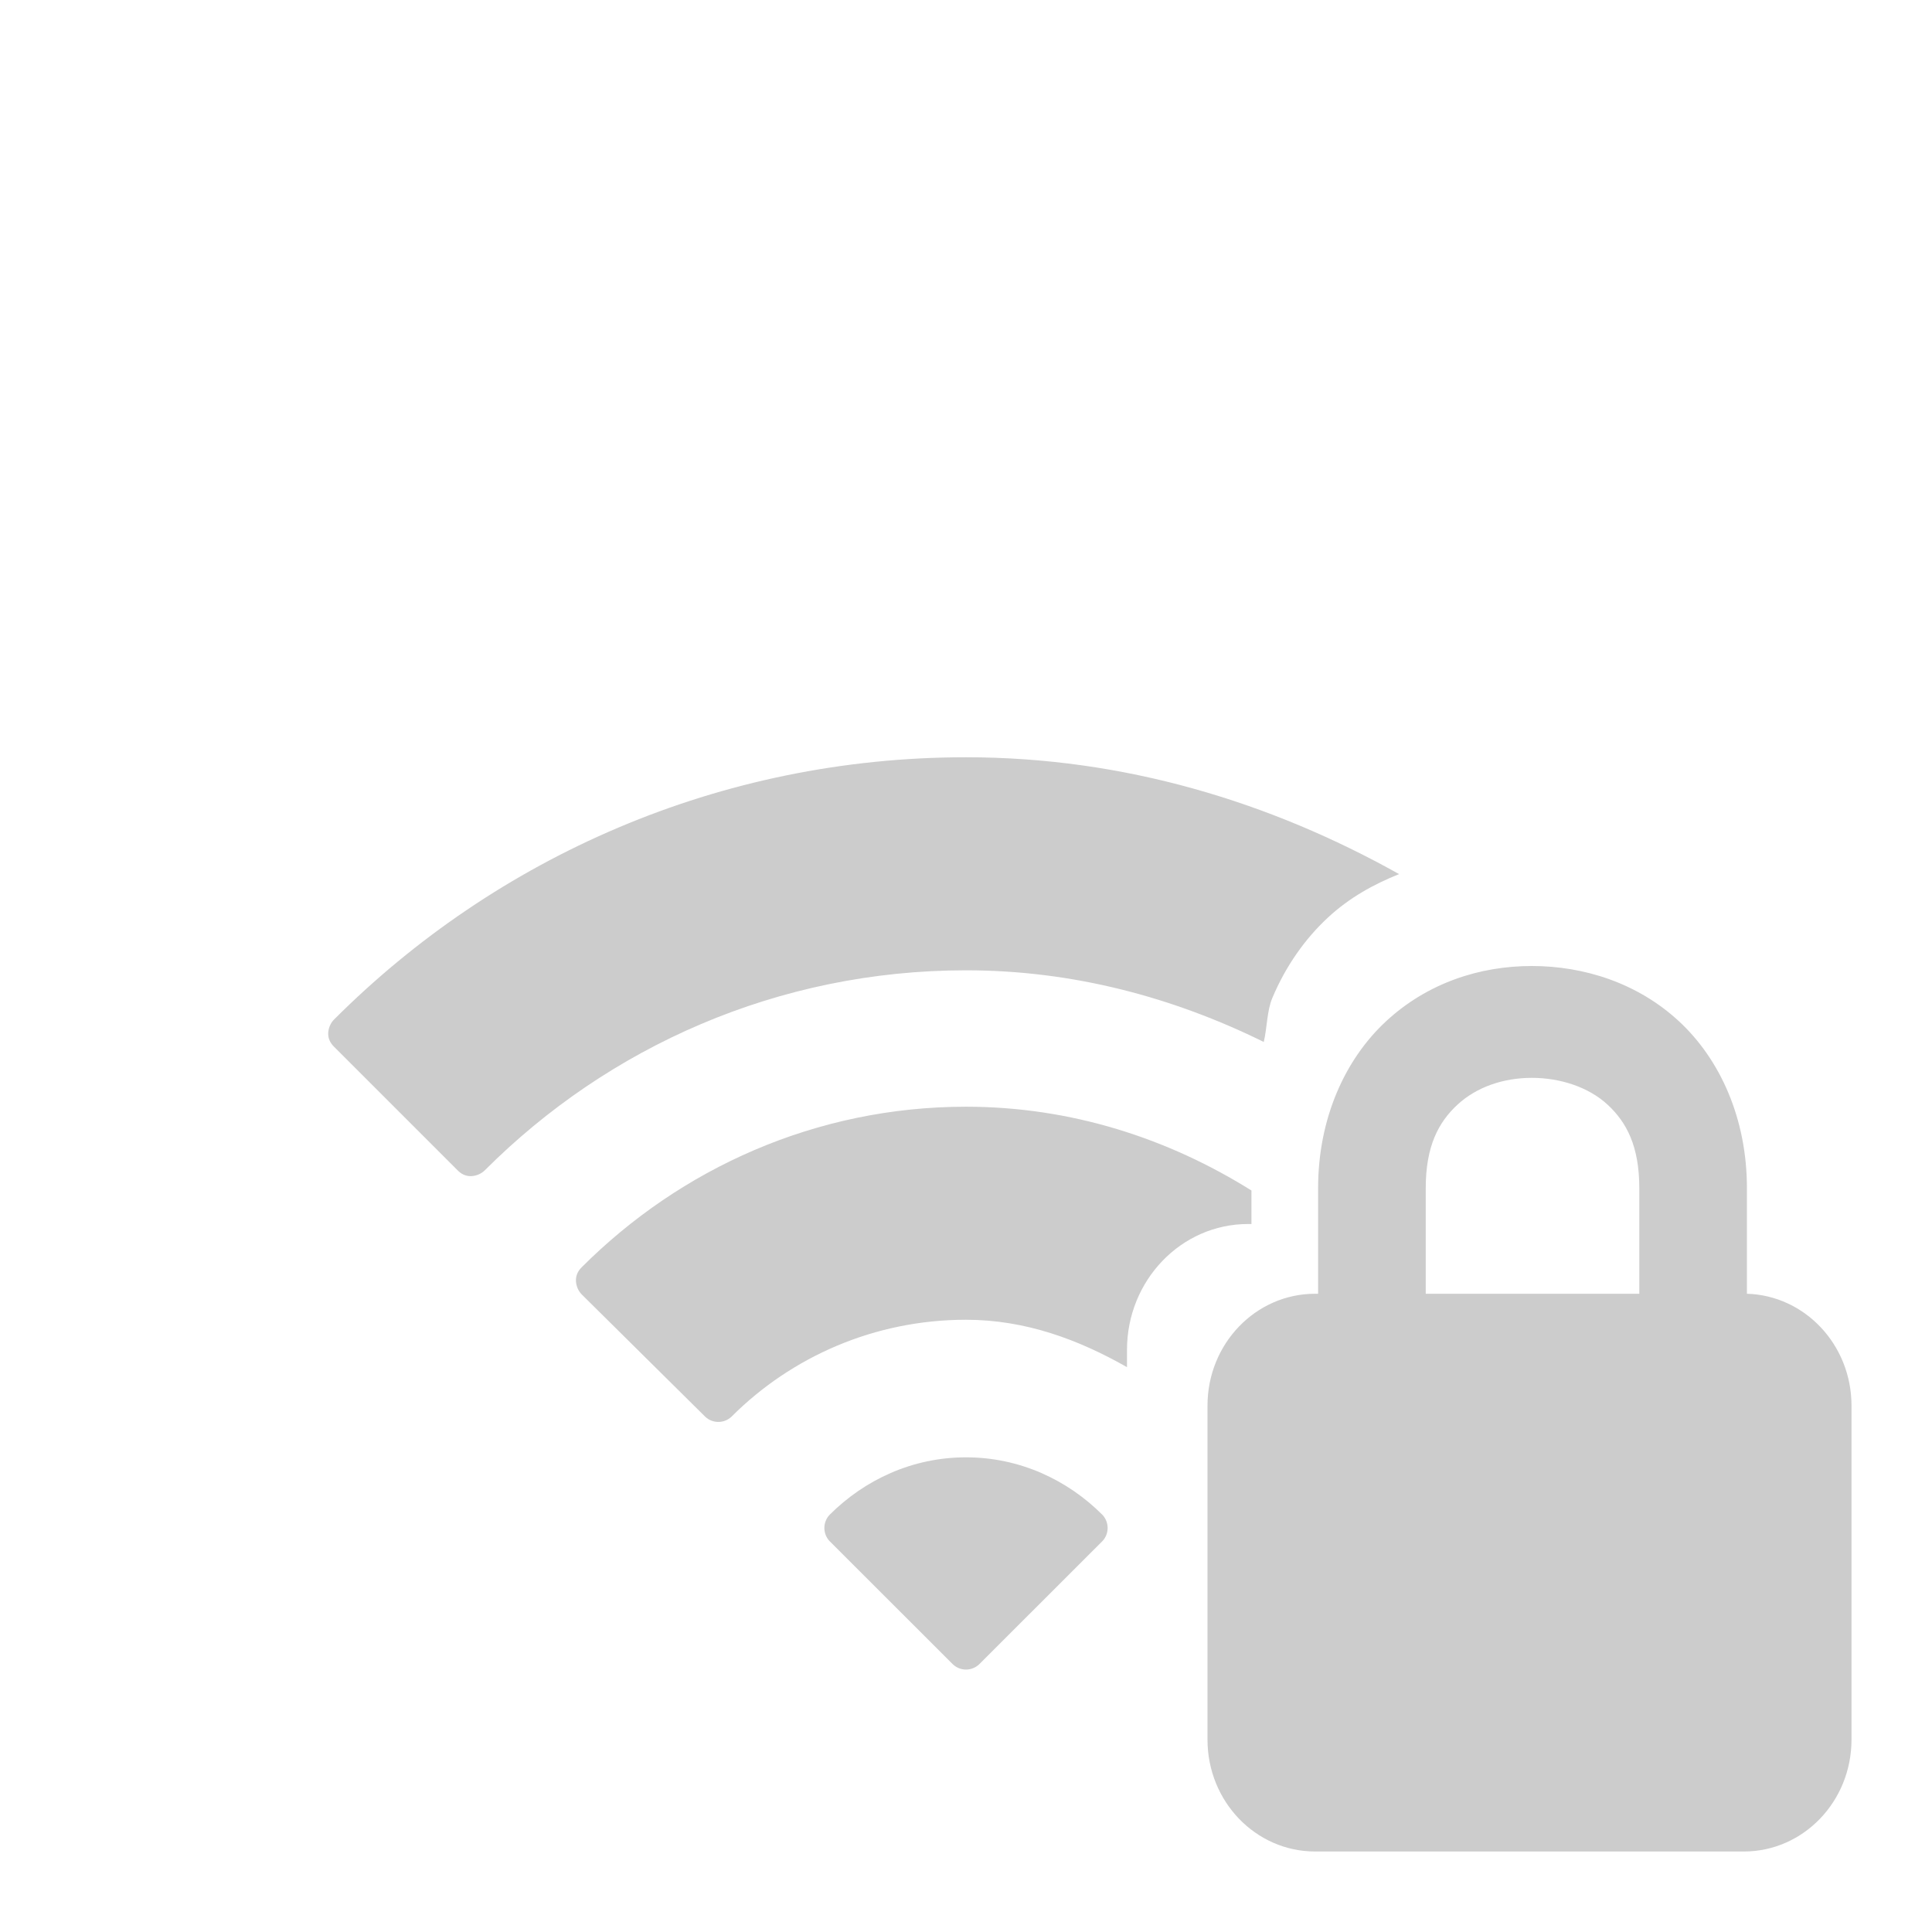 <svg xmlns="http://www.w3.org/2000/svg" xmlns:xlink="http://www.w3.org/1999/xlink" width="48" height="48">
  <defs id="acyl-settings">
    <linearGradient x1="0%" y1="0%" x2="0%" y2="100%" id="acyl-gradient">
      <stop offset="0%" style="stop-color:#CCCCCC;stop-opacity:1"/>
      <stop offset="100%" style="stop-color:#CCCCCC;stop-opacity:1"/>
    </linearGradient>
    <g id="acyl-filter">
  </g>
    <g id="acyl-drawing">
      <path d="M 24 18.814 C 17.869 18.814 12.323 21.306 8.303 25.326 C 8.21 25.416 8.154 25.555 8.154 25.684 C 8.154 25.812 8.21 25.92 8.303 26.01 L 11.365 29.072 C 11.455 29.165 11.562 29.221 11.691 29.221 C 11.82 29.221 11.959 29.165 12.049 29.072 C 15.112 26.009 19.327 24.107 24 24.107 C 26.669 24.107 29.157 24.783 31.398 25.887 C 31.483 25.528 31.475 25.117 31.611 24.793 C 31.944 24.003 32.422 23.324 32.998 22.791 C 33.527 22.302 34.132 21.968 34.76 21.717 C 31.56 19.925 27.928 18.814 24 18.814 z M 38.057 24 C 36.761 24 35.466 24.422 34.441 25.369 C 33.417 26.316 32.748 27.787 32.748 29.52 L 32.748 32.143 L 32.674 32.143 C 31.197 32.143 30 33.386 30 34.922 L 30 43.221 C 30 44.757 31.197 46 32.674 46 L 43.326 46 C 44.803 46 46 44.757 46 43.221 L 46 34.922 C 46 33.413 44.843 32.185 43.402 32.143 L 43.402 29.52 C 43.402 27.787 42.734 26.316 41.709 25.369 C 40.684 24.422 39.353 24 38.057 24 z M 38.057 26.779 C 38.76 26.779 39.465 27.006 39.94 27.445 C 40.414 27.884 40.728 28.48 40.728 29.52 L 40.728 32.143 L 35.422 32.143 L 35.422 29.52 C 35.422 28.48 35.736 27.884 36.211 27.445 C 36.686 27.006 37.353 26.779 38.057 26.779 z M 24 27.496 C 20.269 27.496 16.902 29.035 14.457 31.48 C 14.364 31.57 14.309 31.678 14.309 31.807 C 14.309 31.936 14.364 32.074 14.457 32.164 L 17.52 35.197 C 17.703 35.371 17.99 35.371 18.174 35.197 C 19.663 33.708 21.728 32.789 24 32.789 C 25.48 32.789 26.797 33.283 28 33.967 L 28 33.537 C 28 32.673 28.337 31.892 28.881 31.326 C 29.425 30.76 30.177 30.41 31.008 30.41 L 31.092 30.41 L 31.092 29.578 C 29.027 28.285 26.614 27.496 24 27.496 z M 24 36.207 C 22.666 36.207 21.479 36.767 20.611 37.635 C 20.438 37.818 20.438 38.106 20.611 38.289 L 23.674 41.35 C 23.857 41.523 24.143 41.523 24.326 41.35 L 27.389 38.289 C 27.562 38.106 27.562 37.818 27.389 37.635 C 26.521 36.767 25.334 36.207 24 36.207 z " id="path-main"/>
    </g>
  </defs>
  <g id="acyl-visual">
    <use id="visible1" style="fill:url(#acyl-gradient)" xlink:href="#acyl-drawing"/>
  </g>
</svg>

